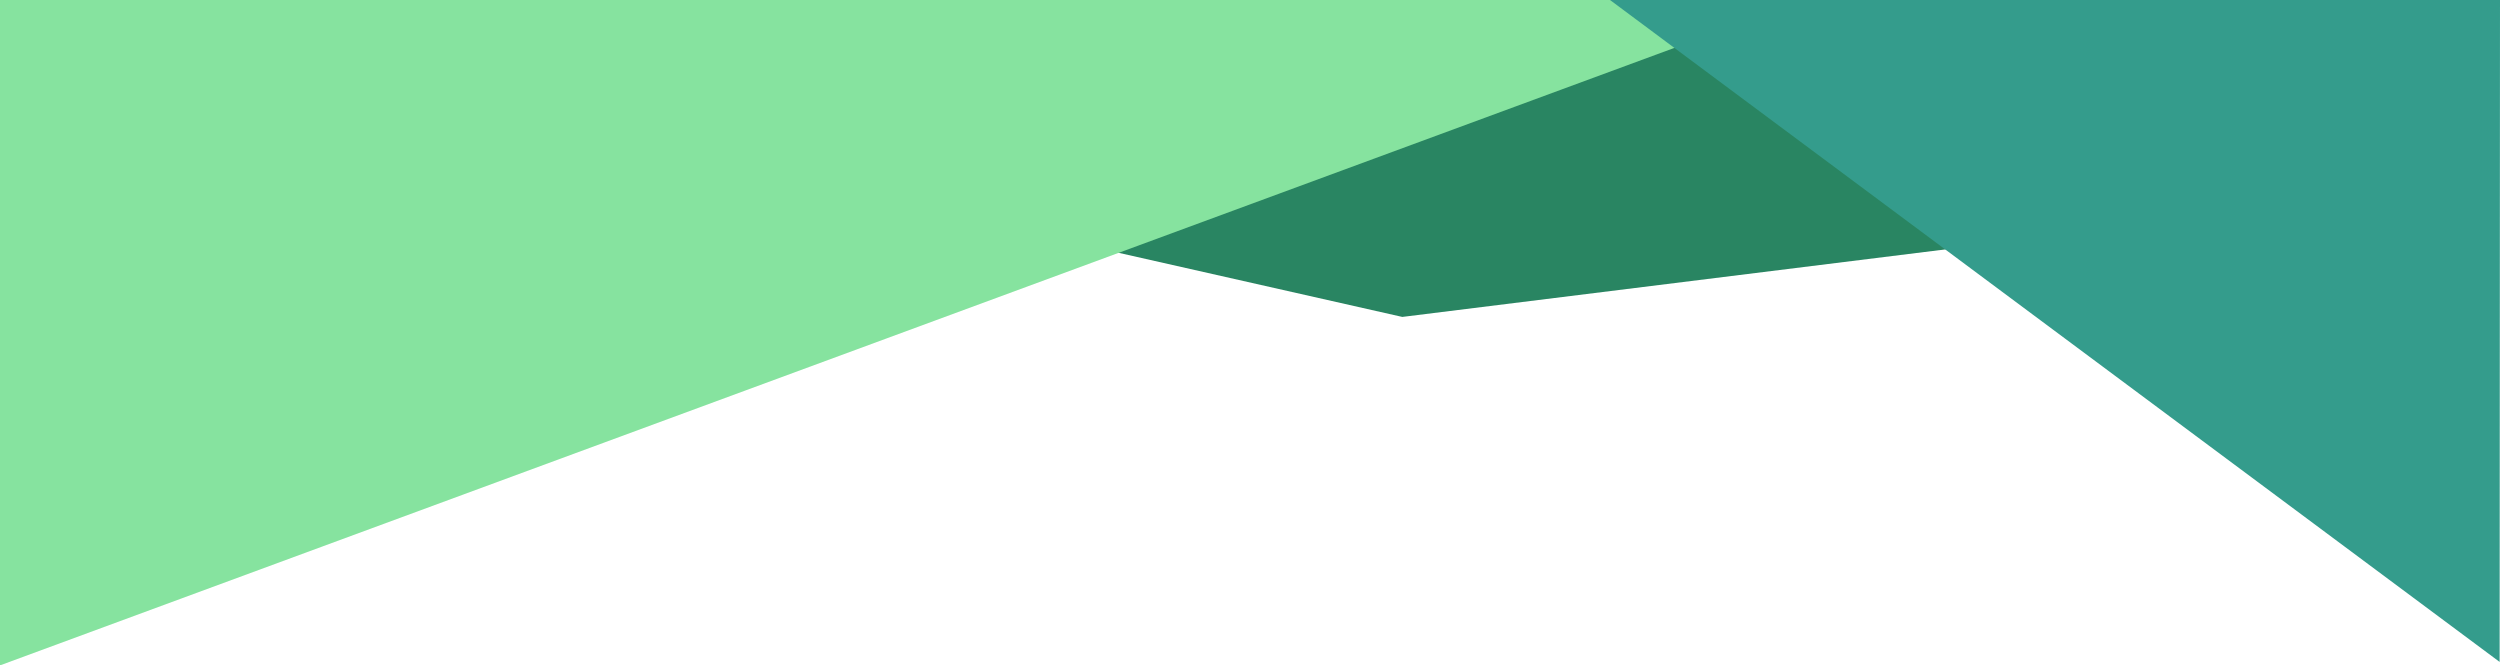 <?xml version="1.0" encoding="utf-8"?>
<!-- Generator: Adobe Illustrator 18.1.1, SVG Export Plug-In . SVG Version: 6.00 Build 0)  -->
<svg version="1.1" id="Layer_1" xmlns="http://www.w3.org/2000/svg" xmlns:xlink="http://www.w3.org/1999/xlink" x="0px" y="0px"
	 viewBox="-295 -56.5 650 173" enable-background="new -295 -56.5 650 173" xml:space="preserve">
<g>
	<polygon fill="#298562" points="69.6,25.9 -295,-56.5 -133.8,-56.3 355,-56.5 255.4,2.8 	"/>
	<polygon fill="#86E39F" points="174.1,-56.5 -295,116.5 -295,-56.5 -235,-56.5 	"/>
	<polygon fill="#349C8C" points="354.9,115.6 123.6,-56.5 355,-56.5 	"/>
</g>
</svg>
